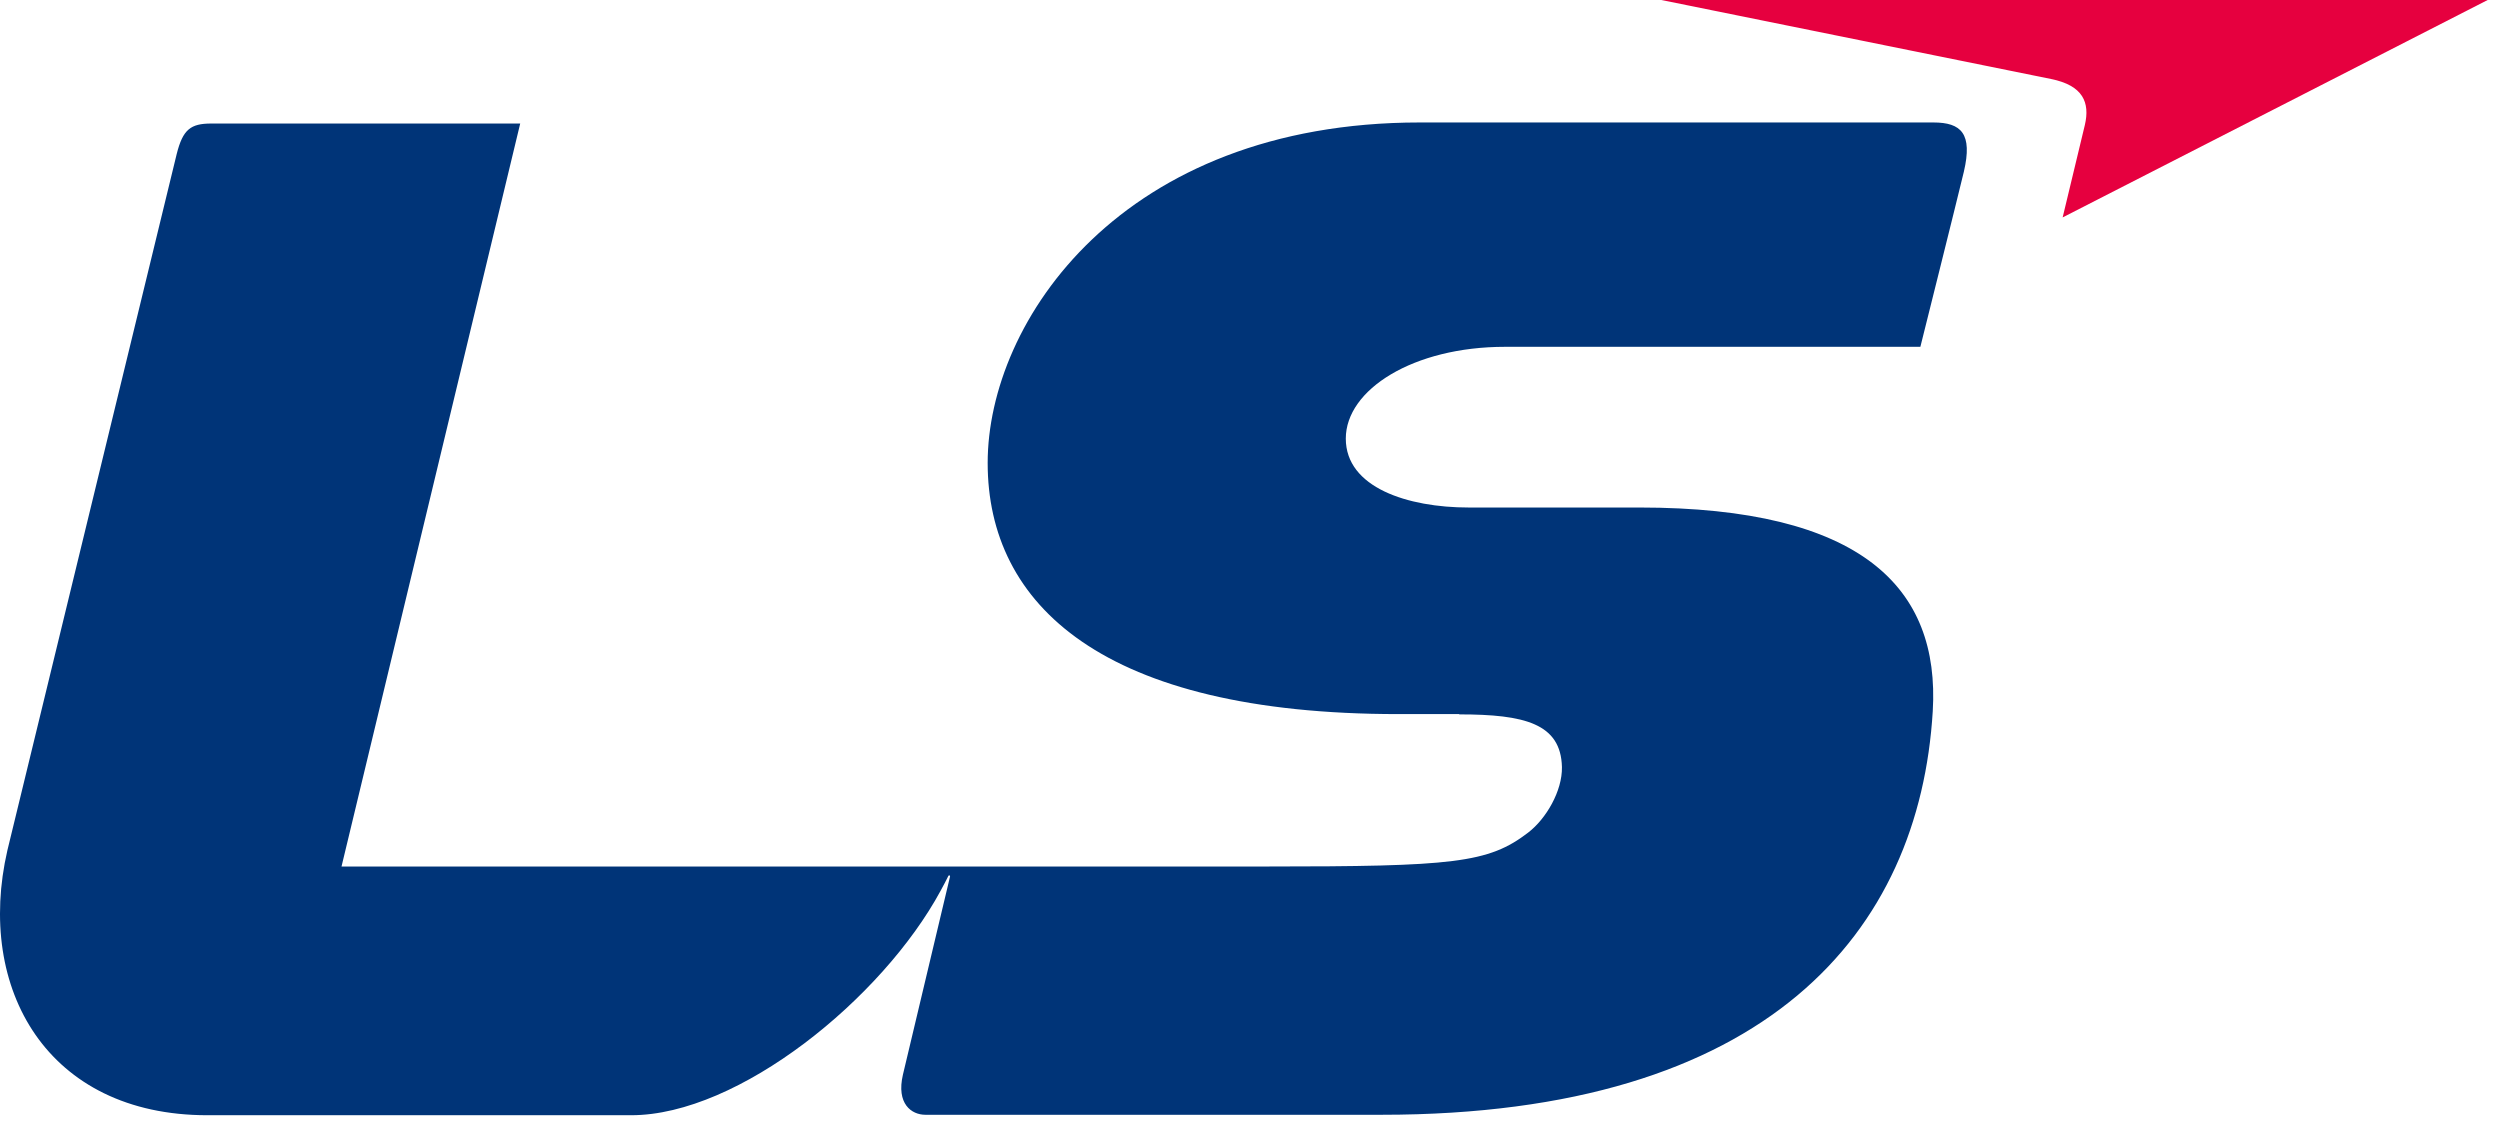 <svg width="245" height="110" viewBox="0 0 245 110" fill="none" xmlns="http://www.w3.org/2000/svg">
<path d="M143.019 70.01C149.414 70.01 152.967 70.91 153.07 75.171C153.115 77.516 151.516 80.244 149.769 81.586C145.861 84.594 142.427 84.918 124.058 84.918H33.468L50.98 12.106H20.709C18.681 12.106 17.926 12.681 17.319 15.084L0.726 83.326C-2.397 96.891 4.634 109.292 20.309 109.292H61.859C72.383 109.292 86.475 97.85 92.189 87.277C92.5 86.702 92.707 86.319 92.944 85.832C92.944 85.832 93.062 85.685 93.106 85.891C92.204 89.681 89.006 103.114 88.488 105.311C87.822 108.171 89.317 109.248 90.694 109.248H135.396C173.305 109.248 188.107 91.273 189.41 69.701C190.135 57.58 182.438 49.736 160.649 49.736H143.922C137.972 49.736 131.888 47.789 131.888 42.982C131.888 38.175 138.505 33.988 147.49 33.988H188.196C188.196 33.988 191.748 19.788 192.459 16.824C193.332 13.094 192.207 12.002 189.469 12.002H139.141C109.922 12.002 96.792 31.481 96.792 45.371C96.792 59.261 108.042 69.981 137.054 69.981H142.99L143.019 70.01Z" fill="#003478"/>
<path d="M162.795 0H243.792L202.139 21.307C202.139 21.307 203.812 14.332 204.315 12.253C204.833 10.042 204.137 8.375 200.999 7.741C197.876 7.107 162.81 0 162.81 0L162.795 0Z" fill="#E6003F"/>
</svg>
